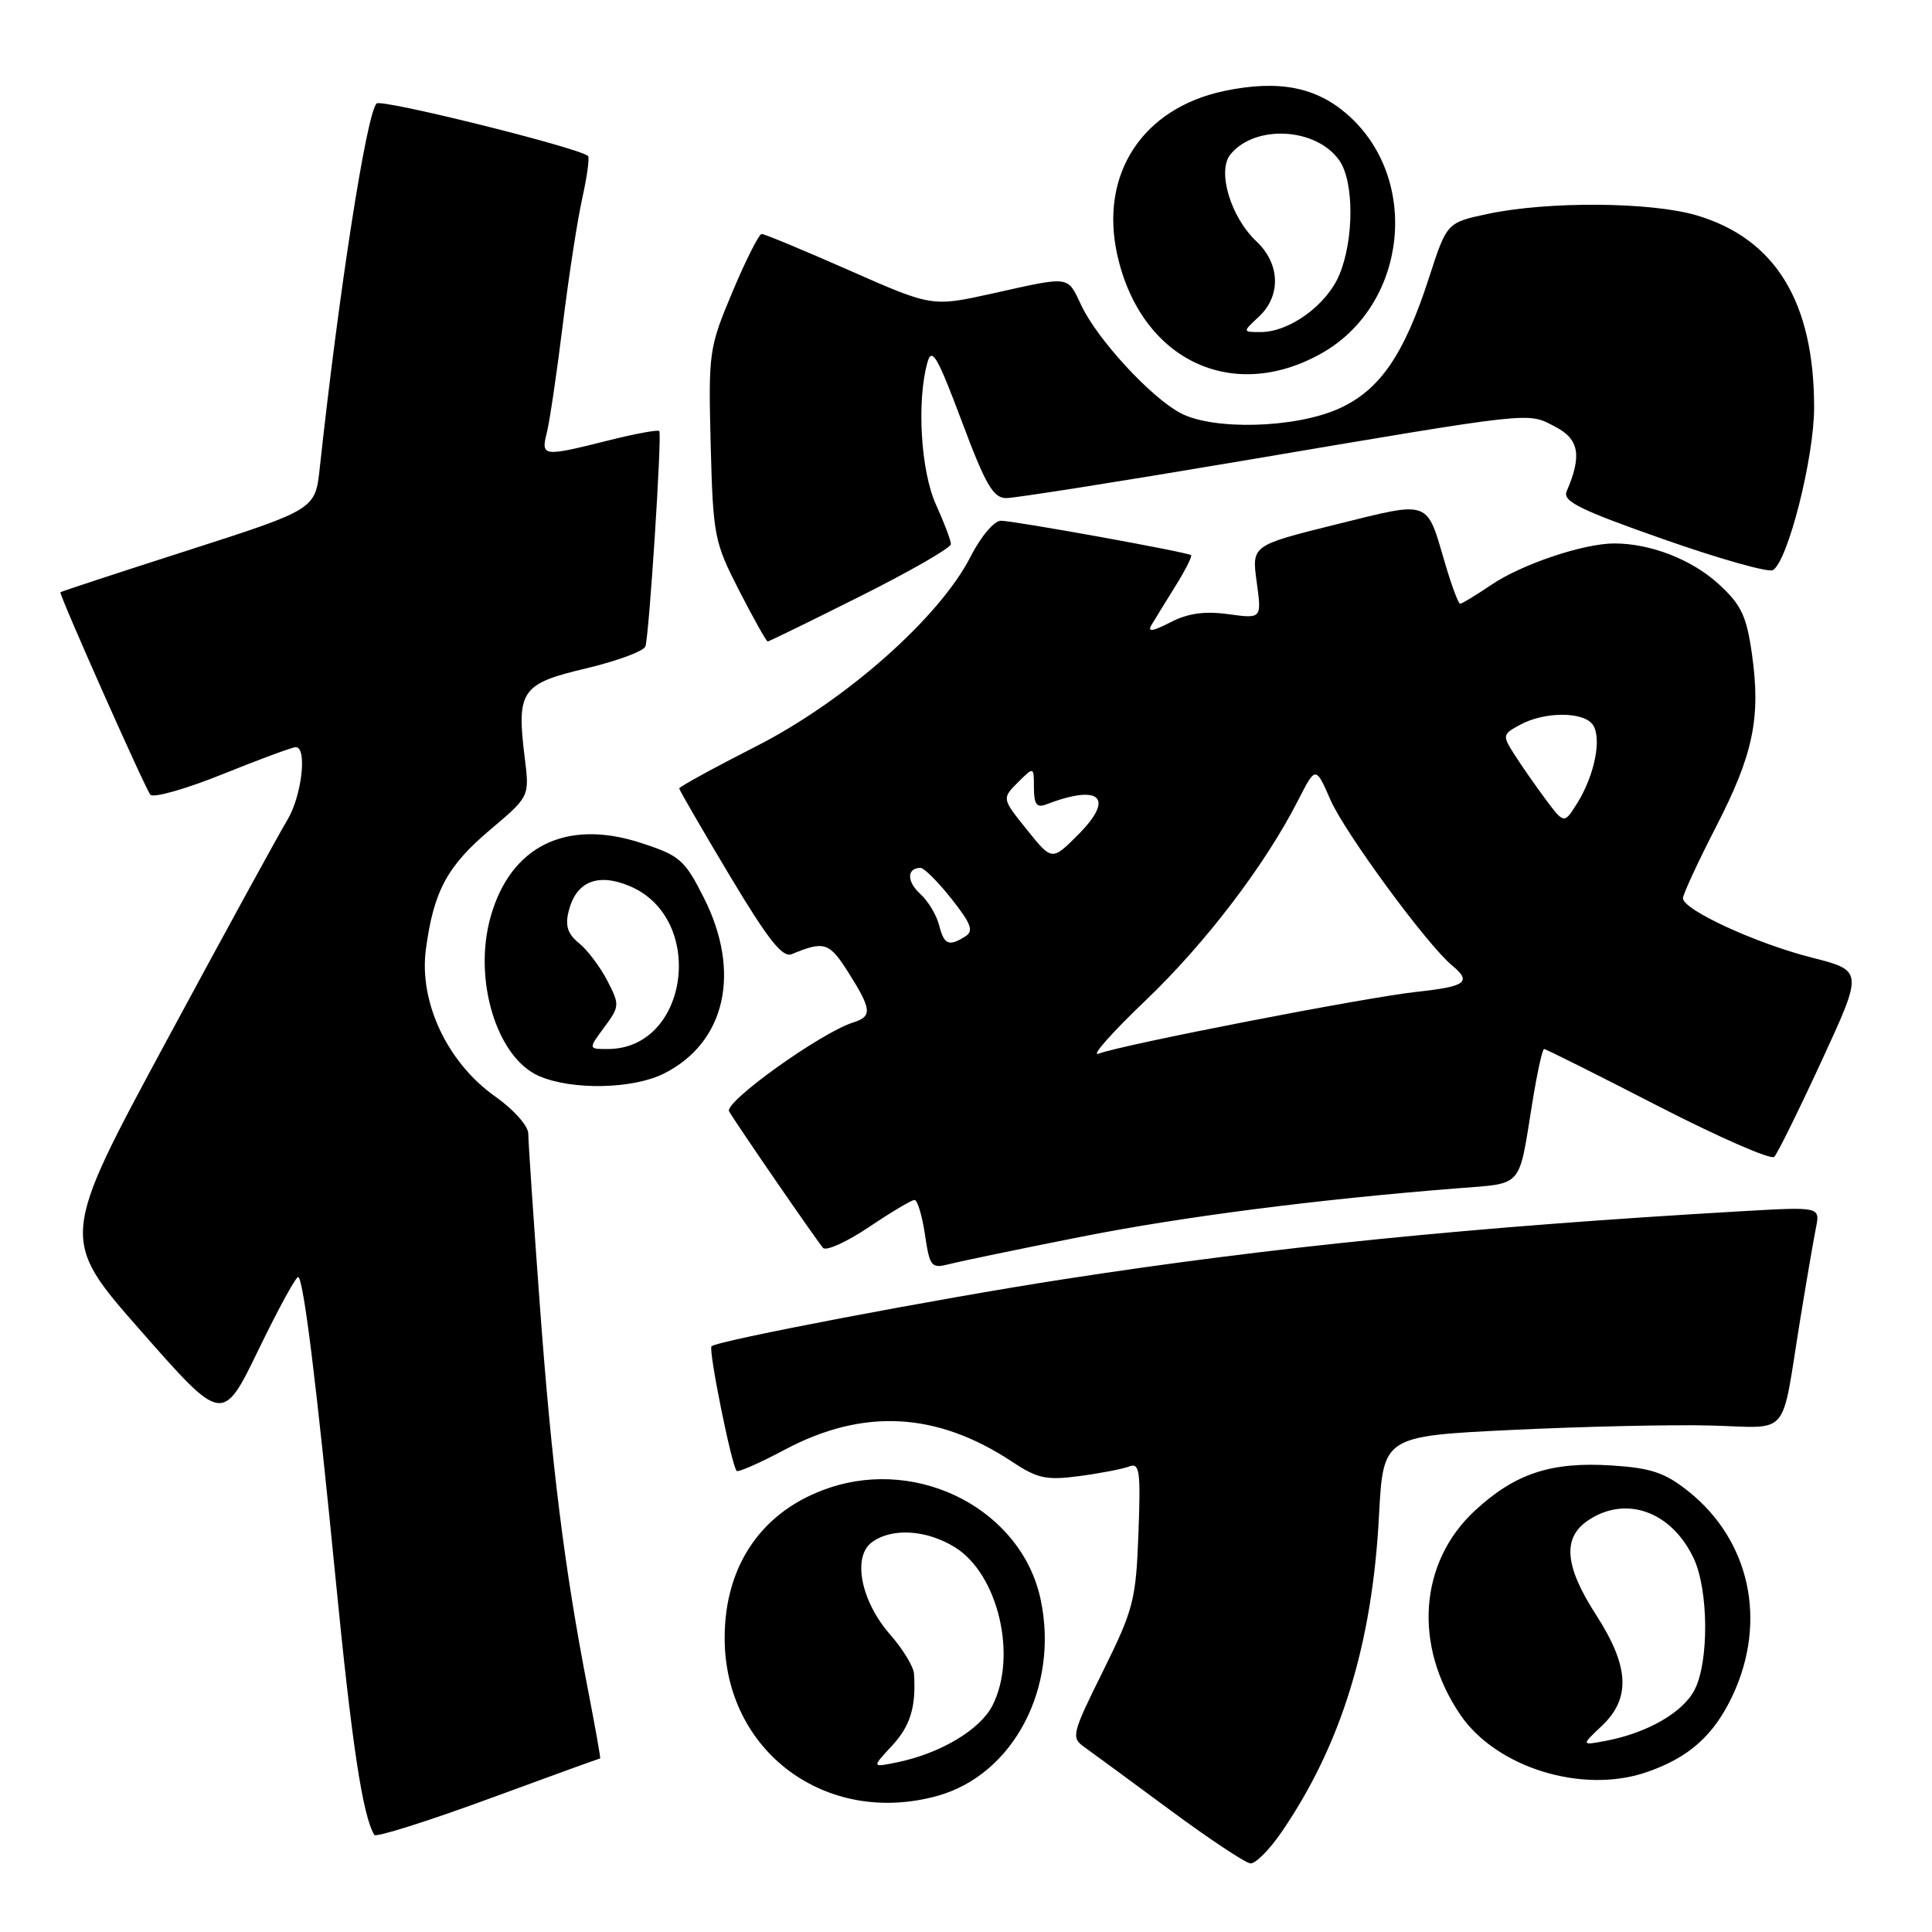 <?xml version="1.0" encoding="UTF-8" standalone="no"?>
<!DOCTYPE svg PUBLIC "-//W3C//DTD SVG 1.1//EN" "http://www.w3.org/Graphics/SVG/1.1/DTD/svg11.dtd" >
<svg xmlns="http://www.w3.org/2000/svg" xmlns:xlink="http://www.w3.org/1999/xlink" version="1.1" viewBox="0 0 256 256">
 <g >
 <path fill="currentColor"
d=" M 169.82 242.75 C 177.70 231.25 181.83 217.87 182.72 200.91 C 183.28 190.30 183.28 190.30 200.39 189.47 C 209.80 189.02 221.65 188.75 226.71 188.89 C 237.34 189.16 235.95 190.80 238.51 175.00 C 239.36 169.78 240.31 164.24 240.62 162.70 C 241.18 159.90 241.18 159.90 230.84 160.49 C 195.29 162.55 168.55 165.23 140.91 169.51 C 124.16 172.10 95.02 177.65 94.28 178.39 C 93.84 178.83 96.92 194.12 97.61 194.90 C 97.81 195.12 100.66 193.86 103.95 192.11 C 114.37 186.56 124.10 187.07 134.10 193.68 C 137.48 195.92 138.65 196.17 143.01 195.59 C 145.77 195.23 148.74 194.65 149.61 194.32 C 151.01 193.78 151.16 194.85 150.85 203.18 C 150.52 212.01 150.20 213.26 146.16 221.42 C 142.03 229.74 141.91 230.25 143.66 231.48 C 144.67 232.20 149.78 235.95 155.00 239.81 C 160.22 243.67 165.04 246.87 165.70 246.91 C 166.36 246.96 168.22 245.09 169.82 242.75 Z  M 79.52 233.00 C 79.61 233.00 78.87 228.84 77.88 223.75 C 74.79 207.82 73.09 194.20 71.52 172.78 C 70.68 161.38 70.00 151.23 70.00 150.22 C 70.00 149.19 68.09 147.04 65.63 145.30 C 59.30 140.84 55.50 132.80 56.43 125.81 C 57.46 118.08 59.24 114.76 64.97 109.93 C 70.17 105.54 70.17 105.54 69.53 100.41 C 68.42 91.52 69.06 90.59 77.64 88.57 C 81.76 87.59 85.31 86.28 85.52 85.65 C 86.02 84.14 87.73 57.61 87.36 57.12 C 87.20 56.91 84.15 57.47 80.58 58.37 C 71.90 60.55 71.65 60.52 72.47 57.28 C 72.84 55.78 73.79 49.37 74.57 43.03 C 75.35 36.69 76.51 29.13 77.16 26.24 C 77.80 23.35 78.14 20.84 77.91 20.66 C 76.46 19.51 50.53 13.08 49.90 13.71 C 48.57 15.05 44.94 38.36 42.37 62.00 C 41.78 67.50 41.78 67.50 24.89 72.93 C 15.60 75.91 8.00 78.41 8.00 78.48 C 8.00 79.21 19.34 104.71 19.93 105.31 C 20.37 105.76 24.70 104.52 29.56 102.56 C 34.41 100.60 38.75 99.00 39.19 99.00 C 40.74 99.00 39.98 105.52 38.07 108.66 C 37.01 110.40 29.79 123.59 22.03 137.98 C 7.92 164.14 7.92 164.14 18.71 176.40 C 29.50 188.67 29.50 188.67 34.31 178.73 C 36.96 173.27 39.31 168.98 39.54 169.21 C 40.28 169.94 41.95 183.55 44.48 209.30 C 46.62 231.11 48.05 240.57 49.60 243.14 C 49.81 243.49 56.59 241.35 64.67 238.39 C 72.75 235.42 79.43 233.00 79.52 233.00 Z  M 124.22 237.96 C 134.30 235.16 140.38 223.55 137.88 211.89 C 135.37 200.18 121.95 193.10 109.90 197.14 C 101.09 200.09 96.06 207.26 96.02 216.93 C 95.96 232.02 109.43 242.06 124.22 237.96 Z  M 218.10 234.85 C 223.78 232.92 227.11 229.95 229.61 224.60 C 234.19 214.75 231.86 204.09 223.71 197.60 C 220.61 195.13 218.78 194.52 213.56 194.18 C 205.52 193.67 200.79 195.23 195.46 200.14 C 188.04 206.99 187.24 218.00 193.49 227.20 C 198.24 234.20 209.61 237.73 218.10 234.85 Z  M 143.00 163.93 C 156.43 161.25 174.43 158.93 193.21 157.45 C 201.88 156.76 201.20 157.54 203.02 146.25 C 203.66 142.26 204.37 139.00 204.60 139.00 C 204.83 139.00 211.61 142.39 219.67 146.54 C 227.73 150.68 234.67 153.72 235.10 153.29 C 235.52 152.85 238.35 147.13 241.38 140.56 C 246.89 128.62 246.89 128.62 240.05 126.88 C 232.68 125.01 223.00 120.55 223.00 119.02 C 223.00 118.51 224.97 114.25 227.38 109.56 C 232.34 99.93 233.34 95.09 232.13 86.58 C 231.42 81.61 230.72 80.13 227.74 77.40 C 224.18 74.14 218.74 72.02 213.93 72.01 C 209.86 72.00 201.63 74.76 197.60 77.50 C 195.57 78.87 193.72 80.00 193.48 80.00 C 193.25 80.00 192.36 77.64 191.51 74.75 C 188.97 66.10 189.68 66.36 177.03 69.49 C 165.85 72.27 165.85 72.27 166.52 77.13 C 167.19 81.99 167.19 81.99 162.76 81.38 C 159.60 80.95 157.40 81.26 155.06 82.47 C 152.74 83.67 152.01 83.77 152.57 82.83 C 153.00 82.10 154.44 79.77 155.75 77.66 C 157.07 75.54 158.00 73.70 157.82 73.56 C 157.30 73.15 134.34 69.00 132.62 69.00 C 131.73 69.00 129.96 71.10 128.61 73.75 C 124.51 81.81 112.05 92.84 100.25 98.86 C 94.61 101.73 90.00 104.26 90.00 104.47 C 90.00 104.67 93.00 109.85 96.66 115.97 C 101.78 124.52 103.68 126.94 104.91 126.43 C 109.24 124.64 109.88 124.85 112.43 128.88 C 115.51 133.77 115.60 134.68 113.05 135.48 C 108.73 136.86 95.91 146.04 96.61 147.26 C 97.59 148.96 108.15 164.30 109.06 165.35 C 109.46 165.81 112.20 164.57 115.13 162.60 C 118.07 160.62 120.79 159.00 121.18 159.00 C 121.56 159.00 122.19 161.06 122.56 163.58 C 123.21 167.91 123.39 168.12 125.88 167.48 C 127.32 167.11 135.03 165.51 143.00 163.93 Z  M 87.98 142.25 C 96.15 138.14 98.26 128.82 93.25 118.93 C 90.71 113.91 90.08 113.36 84.89 111.68 C 75.01 108.47 67.63 112.12 65.00 121.51 C 62.67 129.82 65.82 140.14 71.42 142.58 C 75.79 144.48 83.86 144.32 87.98 142.25 Z  M 114.02 78.99 C 120.61 75.69 126.00 72.59 126.00 72.10 C 126.00 71.62 125.11 69.26 124.02 66.86 C 122.01 62.43 121.45 53.17 122.89 48.02 C 123.47 45.95 124.20 47.19 127.42 55.77 C 130.59 64.25 131.61 66.00 133.34 66.00 C 134.48 66.00 148.49 63.79 164.46 61.09 C 203.77 54.44 202.32 54.60 206.05 56.53 C 209.25 58.18 209.64 60.35 207.59 65.10 C 207.02 66.42 209.32 67.55 220.39 71.44 C 227.82 74.05 234.36 75.90 234.93 75.54 C 236.92 74.32 240.38 60.62 240.38 54.00 C 240.38 40.02 235.26 31.64 224.83 28.54 C 218.77 26.74 205.06 26.65 197.11 28.35 C 191.72 29.50 191.72 29.50 189.37 36.74 C 186.04 47.07 182.79 51.76 177.33 54.18 C 171.54 56.74 160.79 57.03 156.45 54.75 C 152.54 52.70 145.46 45.04 143.30 40.51 C 141.38 36.48 141.98 36.56 131.50 38.89 C 123.50 40.66 123.50 40.66 112.55 35.83 C 106.52 33.17 101.29 31.00 100.93 31.00 C 100.57 31.00 98.83 34.45 97.06 38.66 C 93.93 46.12 93.86 46.64 94.17 58.93 C 94.49 71.05 94.64 71.81 97.95 78.27 C 99.85 81.97 101.55 85.00 101.72 85.00 C 101.89 85.00 107.42 82.30 114.02 78.99 Z  M 175.09 46.83 C 186.47 40.44 188.29 23.73 178.55 15.18 C 174.38 11.52 169.43 10.56 162.29 12.04 C 151.41 14.30 145.67 23.04 148.04 33.75 C 151.13 47.65 163.22 53.50 175.09 46.83 Z  M 118.16 231.36 C 120.62 228.72 121.40 226.20 121.11 221.78 C 121.05 220.84 119.63 218.50 117.95 216.59 C 114.07 212.17 112.91 206.27 115.54 204.35 C 118.19 202.41 122.76 202.69 126.53 205.02 C 132.28 208.57 134.85 219.51 131.48 226.04 C 129.84 229.20 124.64 232.31 119.00 233.49 C 115.50 234.22 115.50 234.22 118.16 231.36 Z  M 212.25 228.69 C 216.11 225.04 215.90 220.82 211.50 214.00 C 207.28 207.46 206.99 203.71 210.52 201.40 C 215.51 198.12 221.49 200.30 224.41 206.46 C 226.40 210.64 226.47 220.19 224.54 223.91 C 223.00 226.91 218.30 229.61 212.83 230.66 C 209.50 231.29 209.50 231.29 212.25 228.69 Z  M 151.73 132.63 C 159.74 124.98 167.62 114.65 172.03 106.00 C 174.33 101.50 174.33 101.50 176.30 106.00 C 178.20 110.34 189.07 125.16 192.38 127.90 C 195.06 130.12 194.29 130.71 187.75 131.42 C 180.96 132.15 148.63 138.44 145.56 139.62 C 144.51 140.02 147.29 136.87 151.73 132.63 Z  M 124.43 122.57 C 124.09 121.24 122.97 119.38 121.93 118.44 C 120.13 116.81 120.15 115.00 121.97 115.00 C 122.45 115.00 124.29 116.84 126.07 119.09 C 128.69 122.40 129.05 123.36 127.91 124.08 C 125.72 125.46 125.09 125.19 124.43 122.57 Z  M 136.07 109.94 C 132.75 105.81 132.75 105.81 134.87 103.68 C 137.00 101.56 137.00 101.56 137.00 104.38 C 137.00 106.56 137.37 107.07 138.59 106.60 C 145.82 103.83 147.77 105.69 142.82 110.64 C 139.39 114.07 139.39 114.07 136.07 109.94 Z  M 204.76 105.86 C 203.39 104.01 201.53 101.34 200.63 99.92 C 199.05 97.43 199.08 97.29 201.49 96.00 C 204.77 94.25 209.94 94.29 211.09 96.08 C 212.25 97.90 211.29 102.70 209.03 106.36 C 207.26 109.21 207.26 109.21 204.76 105.86 Z  M 80.06 136.13 C 82.11 133.36 82.13 133.15 80.47 129.94 C 79.52 128.11 77.84 125.88 76.73 124.98 C 75.21 123.75 74.86 122.67 75.36 120.70 C 76.34 116.81 79.20 115.64 83.41 117.40 C 93.61 121.66 91.30 139.00 80.54 139.00 C 77.94 139.00 77.94 139.00 80.06 136.13 Z  M 166.81 41.96 C 169.77 39.20 169.63 34.94 166.48 31.98 C 163.05 28.75 161.23 22.63 163.06 20.43 C 166.36 16.45 174.43 16.92 177.47 21.26 C 179.43 24.06 179.43 31.72 177.47 36.41 C 175.80 40.41 170.89 43.99 167.06 44.00 C 164.62 44.00 164.62 44.00 166.81 41.96 Z "/>
</g>
</svg>